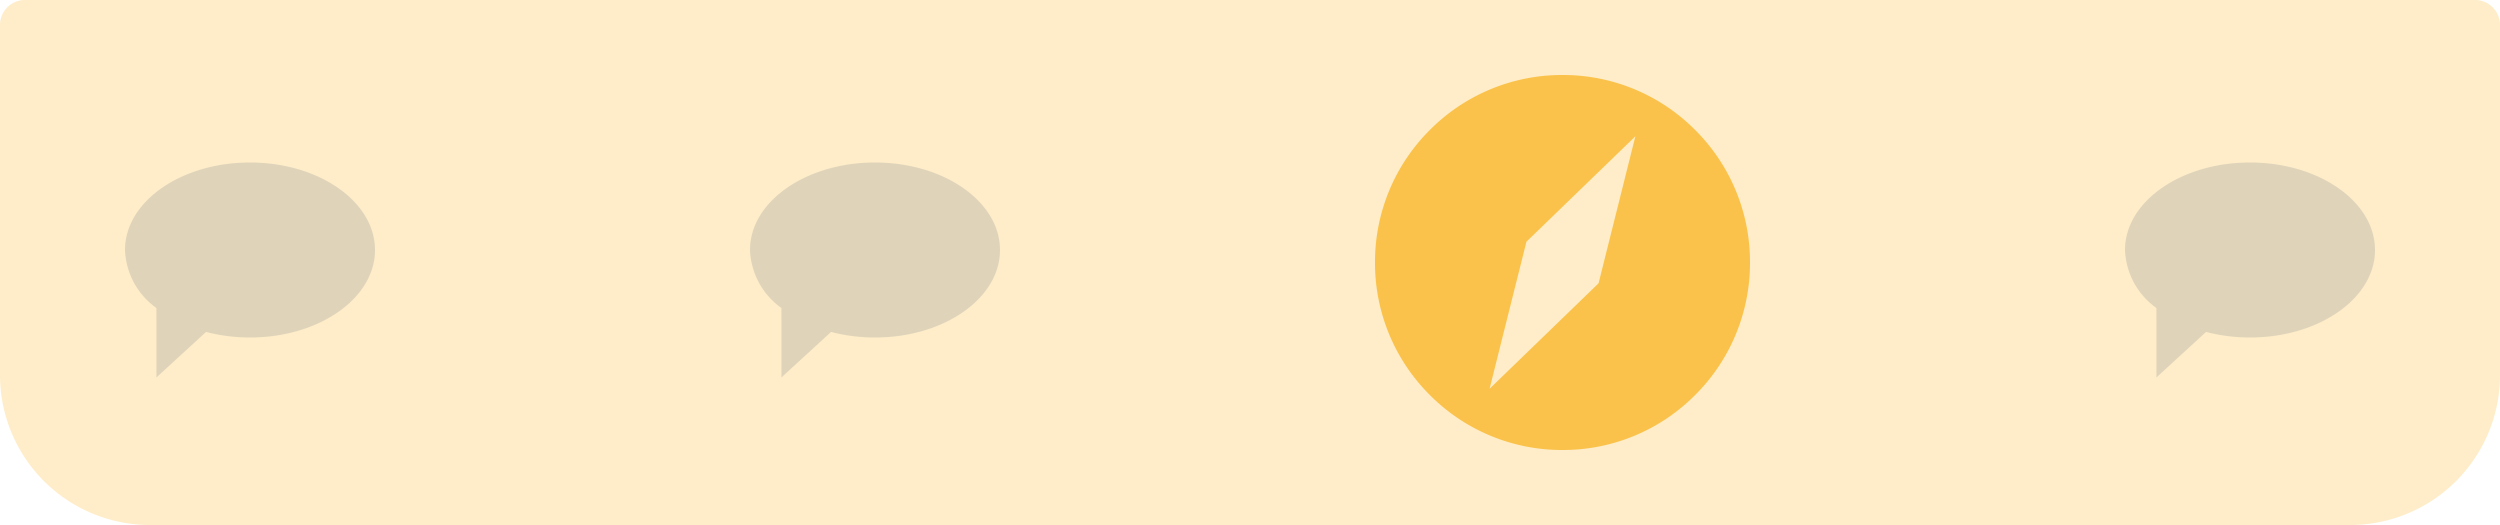 <svg xmlns="http://www.w3.org/2000/svg" width="200" height="42" viewBox="0 0 200 42"><defs><style>.a,.b{fill:#fac24a;}.a{opacity:0.303;}.c{fill:#979797;opacity:0.3;}</style></defs><g transform="translate(-540 -3704)"><path class="a" d="M2,0H198a2,2,0,0,1,2,2V30a12,12,0,0,1-12,12H12A12,12,0,0,1,0,30V2A2,2,0,0,1,2,0Z" transform="translate(540 3704)"/><path class="b" d="M171,11a14.9,14.9,0,0,1-10.607-4.393A14.9,14.9,0,0,1,156-4a14.9,14.9,0,0,1,4.393-10.607A14.9,14.9,0,0,1,171-19a14.9,14.9,0,0,1,10.607,4.393A14.9,14.9,0,0,1,186-4a14.9,14.9,0,0,1-4.393,10.606A14.9,14.9,0,0,1,171,11Zm5.834-25.1h0l-8.721,8.438L165.167,6.1l8.719-8.437,2.947-11.77Z" transform="translate(494 3729)"/><path class="c" d="M158.515-7.358A5.98,5.98,0,0,1,156-12c0-3.866,4.477-7,10-7s10,3.134,10,7-4.477,7-10,7a13.852,13.852,0,0,1-3.515-.445l-3.969,3.637Z" transform="translate(394 3736)"/><path class="c" d="M158.515-7.358A5.98,5.98,0,0,1,156-12c0-3.866,4.477-7,10-7s10,3.134,10,7-4.477,7-10,7a13.852,13.852,0,0,1-3.515-.445l-3.969,3.637Z" transform="translate(444 3736)"/><path class="c" d="M158.515-7.358A5.98,5.98,0,0,1,156-12c0-3.866,4.477-7,10-7s10,3.134,10,7-4.477,7-10,7a13.852,13.852,0,0,1-3.515-.445l-3.969,3.637Z" transform="translate(554 3736)"/></g></svg>
